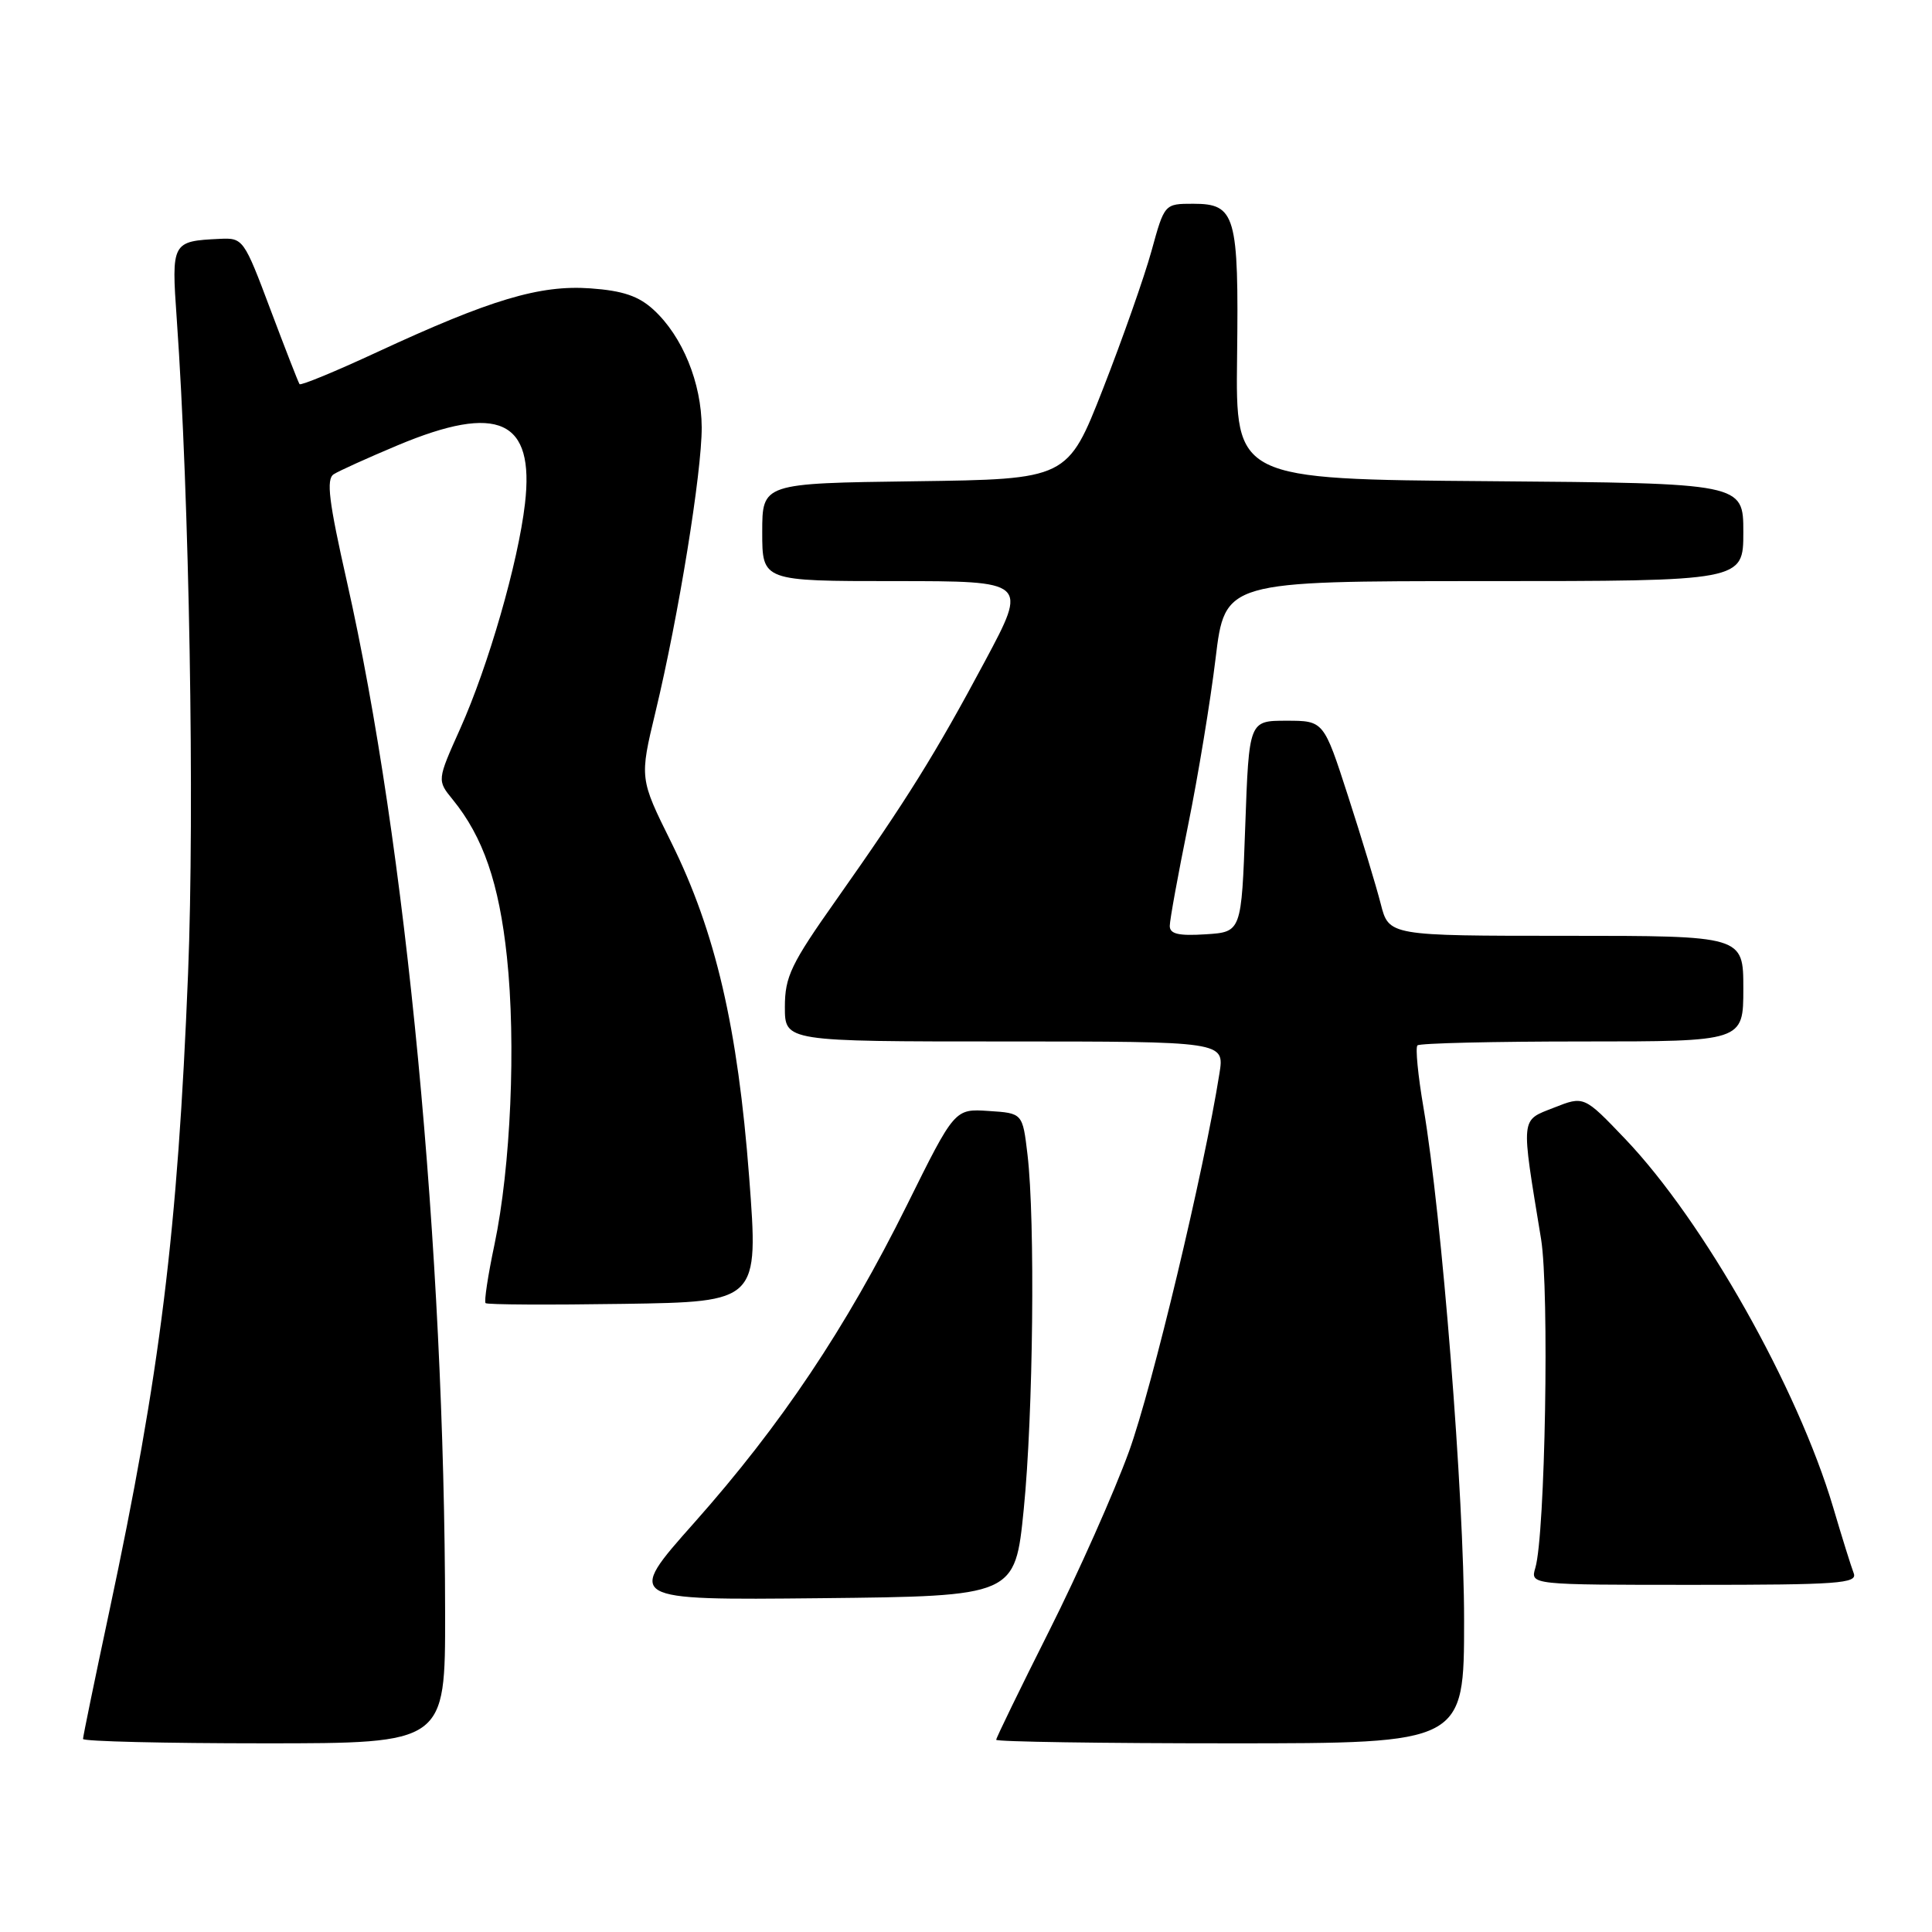 <?xml version="1.0" encoding="UTF-8" standalone="no"?>
<!DOCTYPE svg PUBLIC "-//W3C//DTD SVG 1.1//EN" "http://www.w3.org/Graphics/SVG/1.1/DTD/svg11.dtd" >
<svg xmlns="http://www.w3.org/2000/svg" xmlns:xlink="http://www.w3.org/1999/xlink" version="1.1" viewBox="0 0 256 256">
 <g >
 <path fill="currentColor"
d=" M 58.98 213.75 C 58.93 165.52 53.82 111.85 45.97 77.08 C 43.57 66.45 43.20 63.49 44.22 62.84 C 44.92 62.39 48.73 60.67 52.68 59.01 C 66.04 53.41 70.86 55.61 69.56 66.75 C 68.66 74.54 64.71 88.22 60.98 96.55 C 57.91 103.40 57.91 103.40 59.99 105.95 C 64.02 110.90 66.13 117.02 67.17 126.80 C 68.39 138.29 67.68 154.62 65.52 164.91 C 64.66 168.97 64.13 172.47 64.34 172.67 C 64.54 172.88 72.77 172.92 82.62 172.77 C 100.52 172.50 100.52 172.50 99.27 156.00 C 97.76 136.16 94.81 123.45 88.95 111.63 C 84.74 103.14 84.74 103.14 86.86 94.32 C 89.91 81.65 93.00 62.59 92.98 56.62 C 92.95 50.73 90.44 44.58 86.62 41.06 C 84.63 39.23 82.55 38.52 78.24 38.21 C 71.52 37.73 65.01 39.68 49.92 46.68 C 44.45 49.22 39.84 51.12 39.69 50.90 C 39.53 50.68 37.80 46.23 35.83 41.00 C 32.33 31.68 32.21 31.50 29.12 31.65 C 22.77 31.95 22.70 32.08 23.42 42.26 C 25.09 65.86 25.80 107.02 24.92 129.00 C 23.54 163.27 21.24 181.85 14.45 213.67 C 12.55 222.57 11.00 230.10 11.00 230.42 C 11.00 230.74 21.80 231.00 35.00 231.00 C 59.00 231.00 59.00 231.00 58.98 213.75 Z  M 194.00 214.70 C 194.00 198.26 191.05 161.06 188.62 146.77 C 187.89 142.51 187.53 138.80 187.82 138.52 C 188.10 138.23 197.93 138.00 209.67 138.00 C 231.00 138.00 231.00 138.00 231.00 131.00 C 231.00 124.00 231.00 124.00 207.51 124.00 C 184.03 124.00 184.03 124.00 182.95 119.75 C 182.35 117.41 180.41 111.00 178.63 105.50 C 175.40 95.50 175.40 95.50 170.45 95.50 C 165.50 95.50 165.50 95.50 165.00 109.50 C 164.50 123.50 164.50 123.50 159.75 123.80 C 156.17 124.03 155.00 123.76 155.00 122.69 C 155.00 121.91 156.09 115.93 157.42 109.39 C 158.75 102.85 160.39 92.89 161.07 87.25 C 162.31 77.00 162.31 77.00 196.65 77.00 C 231.00 77.00 231.00 77.00 231.00 70.51 C 231.00 64.03 231.00 64.03 197.36 63.76 C 163.72 63.50 163.72 63.50 163.92 47.30 C 164.15 28.49 163.73 27.00 158.11 27.00 C 154.30 27.00 154.30 27.00 152.58 33.25 C 151.63 36.69 148.74 44.90 146.16 51.50 C 141.46 63.50 141.46 63.50 121.23 63.77 C 101.00 64.04 101.00 64.04 101.00 70.52 C 101.00 77.00 101.00 77.00 118.59 77.00 C 136.18 77.00 136.18 77.00 130.54 87.56 C 123.94 99.91 120.17 105.96 110.84 119.19 C 104.80 127.74 104.00 129.41 104.00 133.44 C 104.00 138.00 104.00 138.00 133.13 138.00 C 162.26 138.00 162.26 138.00 161.58 142.25 C 159.55 155.11 152.68 183.81 149.60 192.32 C 147.64 197.72 142.88 208.42 139.02 216.10 C 135.16 223.78 132.00 230.28 132.00 230.53 C 132.00 230.79 145.95 231.00 163.00 231.00 C 194.00 231.00 194.00 231.00 194.00 214.70 Z  M 135.65 200.00 C 136.91 187.42 137.18 161.70 136.15 153.00 C 135.50 147.50 135.50 147.50 131.00 147.21 C 126.50 146.91 126.50 146.91 120.16 159.71 C 112.08 175.99 103.51 188.80 91.99 201.77 C 82.87 212.03 82.87 212.03 108.69 211.77 C 134.50 211.50 134.50 211.50 135.65 200.00 Z  M 245.63 208.47 C 245.30 207.62 244.07 203.69 242.90 199.72 C 238.19 183.87 225.76 161.84 215.36 150.93 C 209.89 145.20 209.89 145.20 205.91 146.77 C 201.43 148.53 201.51 147.76 204.20 164.18 C 205.31 170.98 204.75 203.34 203.44 207.75 C 202.77 210.00 202.77 210.00 224.49 210.00 C 243.59 210.00 246.14 209.82 245.63 208.47 Z "/>
</g>
</svg>